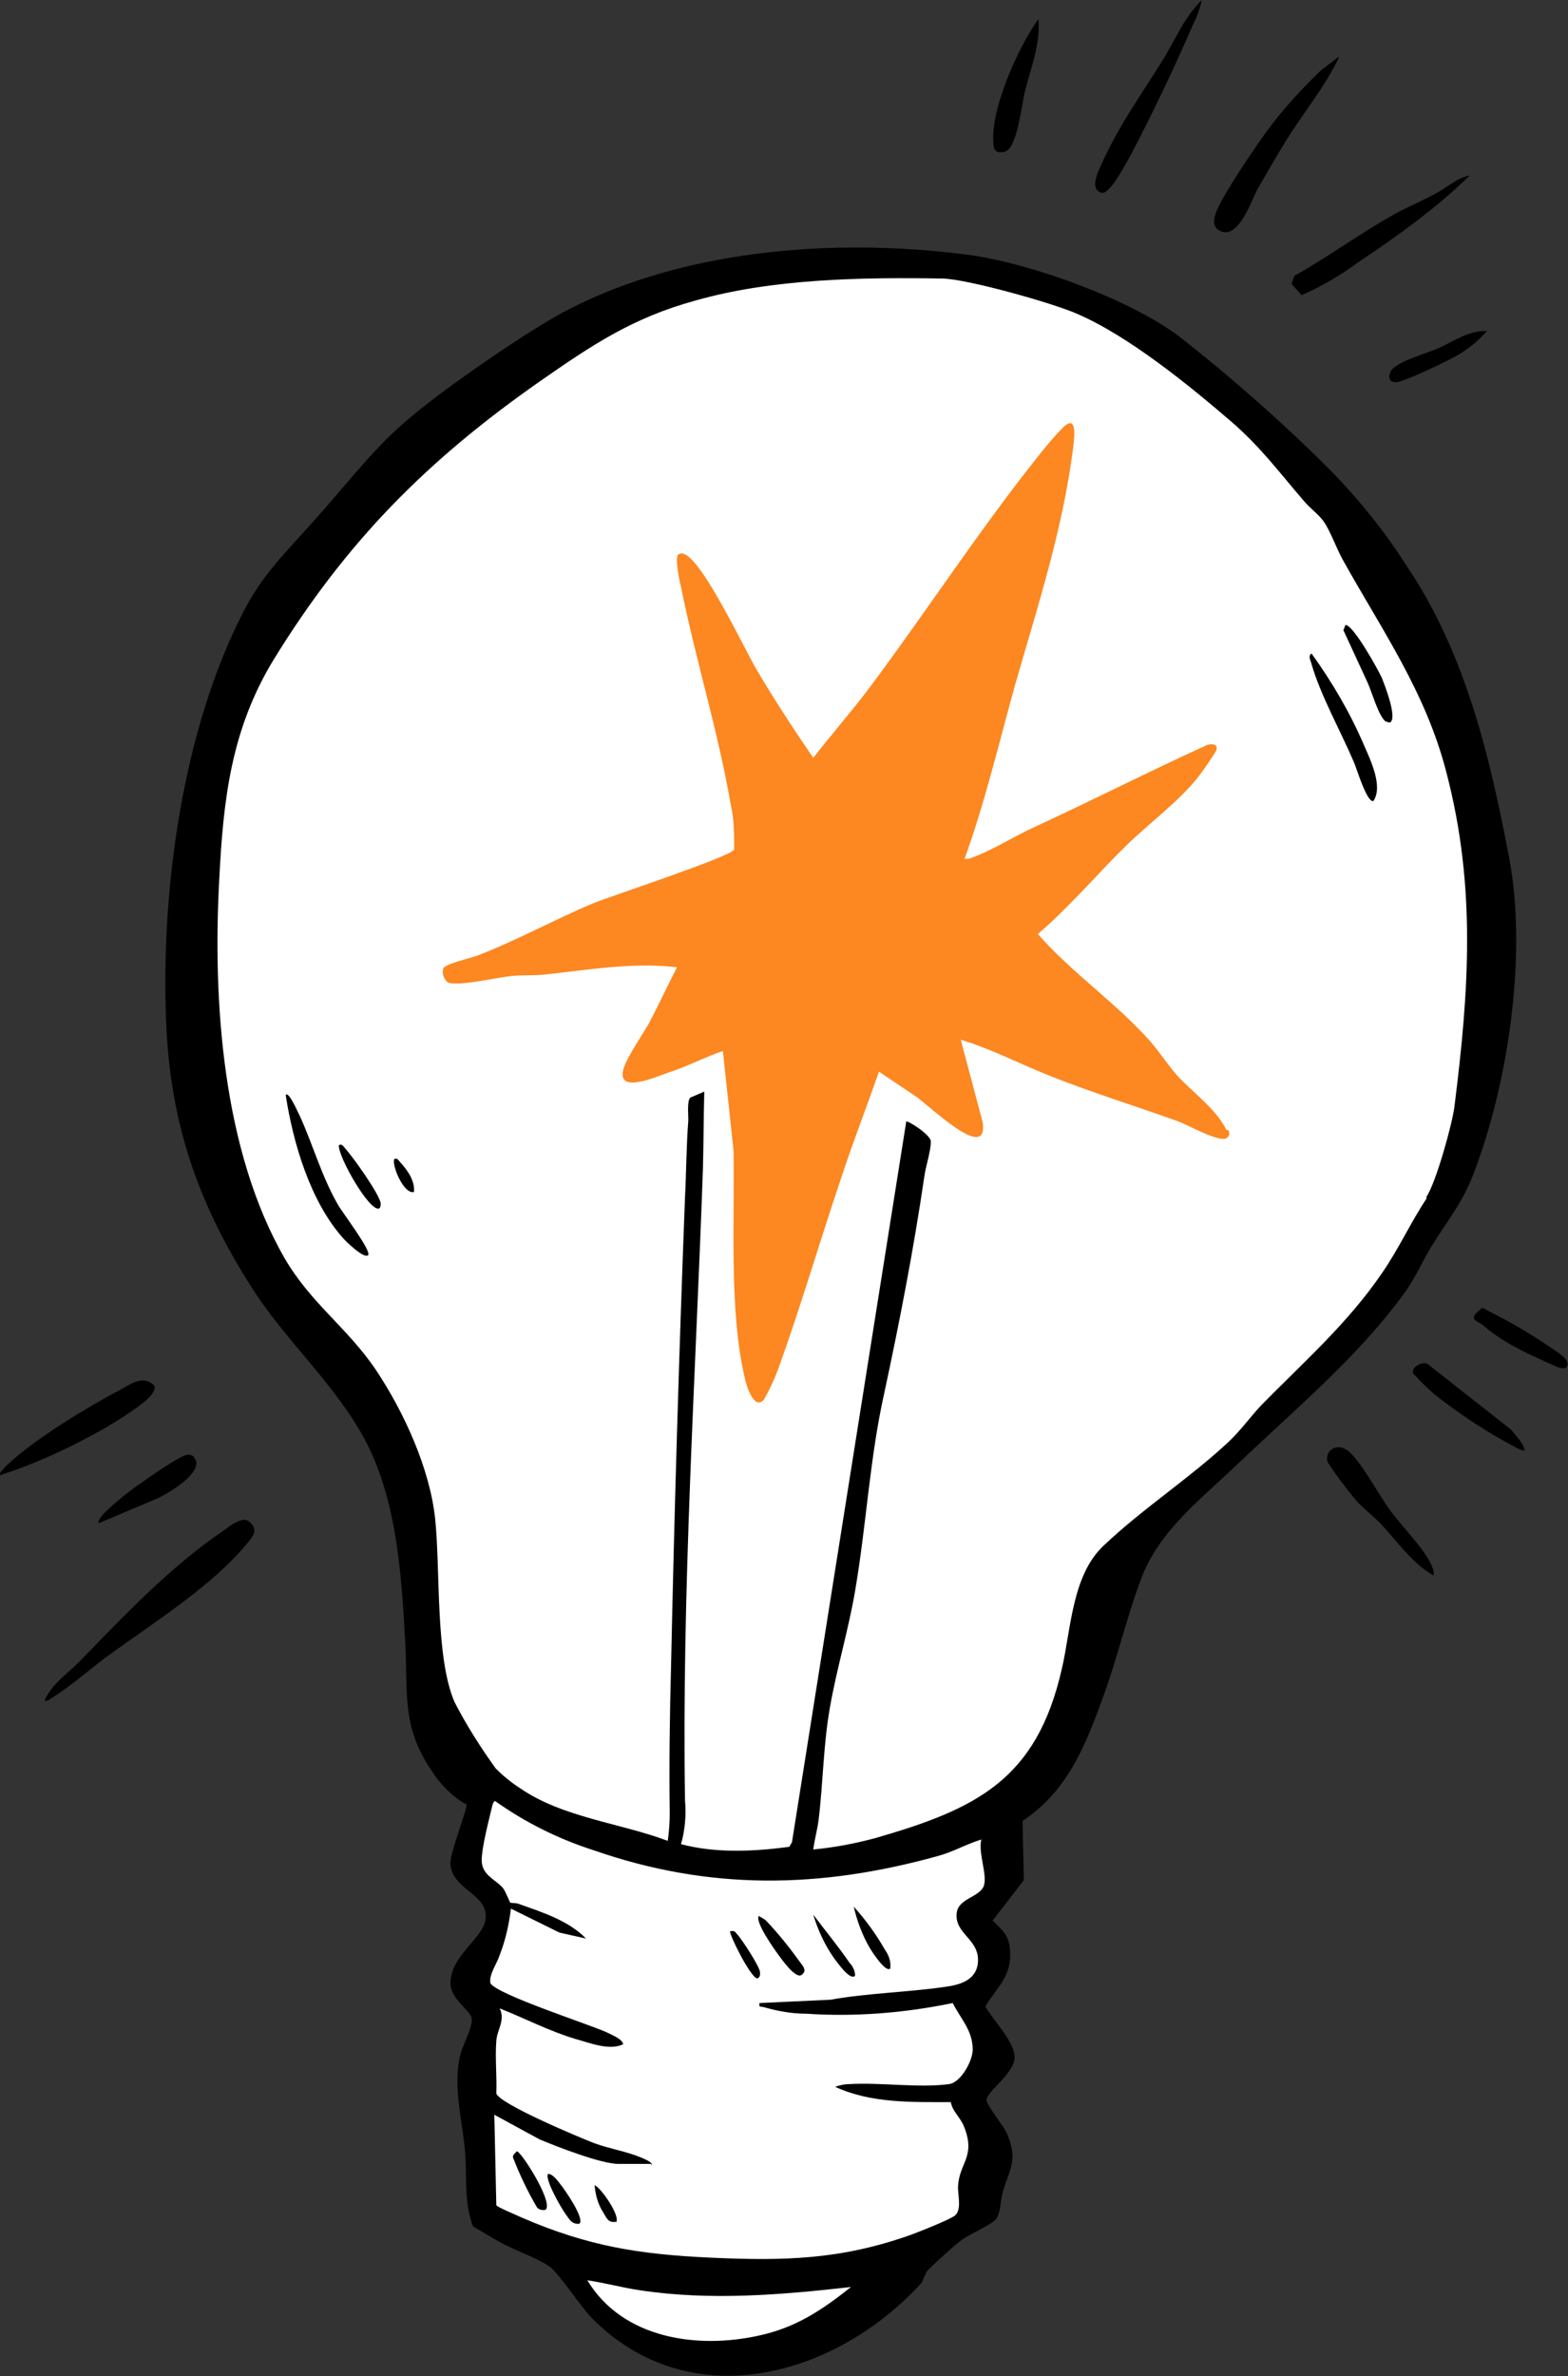 <?xml version="1.0" encoding="UTF-8"?>
<svg id="Layer_2" xmlns="http://www.w3.org/2000/svg" xmlns:xlink="http://www.w3.org/1999/xlink" version="1.1" viewBox="0 0 236 357.4">
  <rect x="0" y="0" width="236" height="357.4" fill="#333333" stroke="none"/>
  <!-- Generator: Adobe Illustrator 29.6.1, SVG Export Plug-In . SVG Version: 2.1.1 Build 9)  -->
  <defs>
    <style>
      .st0 {
        fill: none;
      }

      .st1 {
        fill: #fff;
      }

      .st2 {
        fill: #fd8721;
      }

      .st3 {
        clip-path: url(#clippath);
      }
    </style>
    <clipPath id="clippath">
      <rect class="st0" width="236" height="357.4"/>
    </clipPath>
  </defs>
  <g id="Layer_1-2">
    <g class="st3">
      <g id="Group_8979">
        <path id="Path_6687" class="st1" d="M86.4,341.5l6.4,9.2,14.3,3.9,14.6-3,11.3-6,6.8-6.2,8.4-5.6v-8.7l-1.6-7.6,1.6-6.6,1-3.1-3.6-6.4,3.6-3.2-1-6.4-2.6-4s1.9-2.5,3.6-3.2,3.2-5.8,3.2-5.8v-6.1l8.3-13.3,7.3-22.3,4.8-7.3,33.4-31.1,9.9-16.3,5.3-13.5,3.7-23.3s-.1-12.4,0-13.2-5.9-18.3-5.9-18.3l-16.2-38.2-33.5-28.3-33.2-8.7-39.2,5.2-28.3,16.2-25.8,27-7.7,13.3-6.4,19.9v29l1.8,19.4,4.6,15.5,7.7,10.7,12.5,15.4,7,19.3,2.7,19.1s0,8.7,0,10.5,3.4,7.4,3.4,7.4l3.6,5.9-1.4,6.1,1.4,4.8,1.6,6-1.6,8.6v6s.1,4,0,6.7c-.1,2.6-1.3,8.2-1.4,9.6s-.4,5.7,0,6.6,1.4,6.7,1.4,6.7l13.8,7.8h0Z"/>
        <path id="Path_6662" d="M139.4,342c-.4.4-.4,1.1-.9,1.6-12.9,14-34.8,20-49.5,5-1.8-1.9-4.7-6.4-6.2-7.6-1.6-1.2-5.3-2.5-7.3-3.6-1.5-.8-2.9-1.7-4.3-2.5-1.4-3.6-.9-7.6-1.2-11.2-.4-4.8-1.9-9.9-.7-14.7.4-1.5,1.9-4.2,1.7-5.4-.2-1.2-3.2-2.9-3.2-5.3,0-4.2,5.1-6.8,5.3-9.8.3-3.6-4.9-4.2-5.3-8-.2-1.6,2.7-8.7,2.4-9.1-1.9-.9-4.1-3.2-5.2-5-4.6-6.7-3.6-11.7-4-19.3-.6-10.7-1.3-22.6-6.9-32-4.5-7.6-11.3-13.8-16-21.1-8.3-12.9-12.5-25-13.1-40.4-.8-19.9,2.5-43.9,11.7-61.7,2.9-5.6,6.4-8.9,10.4-13.4,4-4.4,8.4-10.1,12.7-14,5-4.7,18-13.6,24-17,18-10,41.6-11.8,61.7-9.2,9.4,1.2,24.6,6.7,32.1,12.4,7.9,6.2,15.5,12.9,22.6,20,4.3,4.4,8.2,9.2,11.5,14.4,8.8,13,12.5,28.5,15.4,43.7,2.8,14.4,0,33.9-5.3,47.7-1.7,4.5-3.9,7-6.3,10.9-1.4,2.3-2.5,4.9-4.2,7.2-6.9,9.5-16.4,17.4-24.9,25.5-5.4,5.2-11.7,9.9-14.5,17-2.1,5.4-3.6,11.8-5.6,17.4-2.7,7.5-5.4,14.8-12.4,19.4l.2,8.9-4.7,6.1c1.4,1.4,2.4,2.1,2.6,4.2.4,4.1-1.8,5.6-3.7,8.7,1.1,2,4.3,5.2,4.4,7.5.2,2.5-4.2,5.2-4.2,6.6,0,.8,2.5,3.8,3,4.9,1.8,4.1.5,5.3-.6,9-.3,1.1-.3,3.2-1,4-.9,1-3.9,2.2-5.1,3.1-.9.6-4.9,4.2-5.5,5M214.7,180c1.4-2,3.9-11,4.2-13.5,2.2-17.4,3.3-33.1-1.2-50.3-3.1-12.1-9.7-21.4-15.6-32-1-1.8-1.8-4.2-2.9-5.8-.8-1.1-2.1-2-3-3.1-3.7-4.3-6.5-8.1-10.9-11.9-6.4-5.5-15.5-12.9-23.2-16.2-3.6-1.6-16.4-5.2-20.2-5.3-12.1-.2-25.6,0-37.2,3.3-9.5,2.6-15.6,6.7-23.5,12.2-17,11.9-29.1,24.1-40,41.8-6.4,10.5-7.6,21-8.2,33.1-1,18.3.5,40.7,9.8,56.9,4,6.9,9.5,10.5,13.8,16.9,4.2,6.3,8.1,14.8,8.9,22.4.8,7.8,0,20.7,2.9,27.5,1.8,3.5,3.9,6.8,6.2,10,1.1,1.1,2.3,2.1,3.7,3,6.4,4.4,15,5.2,22.2,7.9.2-1.4.3-2.7.3-4.1-.1-7.4,0-14.9.2-22.2.5-23.5,1.2-47,2.1-70.5.2-3.9.2-7.8.5-11.6,0-.8-.2-3,.3-3.4l2.1-.9c-.1,3.8-.1,7.7-.2,11.5-1.1,31.5-3.2,63.6-2.7,95.1.2,2.2,0,4.5-.6,6.6,5.3,1.4,11,1.1,16.3.4l.4-.7,17.2-108.4c.2-.2,3.7,2,3.7,3,0,1.5-.8,3.8-1,5.4-1.6,10.9-3.7,21.7-6,32.4-2.2,9.8-2.7,19.9-4.4,29.8-1,5.9-2.8,11.8-3.8,17.6-1,5.7-1,11.2-1.7,16.9-.2,1.5-.6,2.9-.8,4.4,3.2-.3,6.3-.9,9.3-1.7,15.3-4.4,24.3-8.8,28.1-25.4,1.4-5.9,1.5-14.1,6.3-18.6,5.9-5.6,12.9-10.1,18.8-15.6,1.9-1.8,3.3-3.8,5-5.6,6.3-6.4,13-12.3,18.1-19.8,2.5-3.6,4.3-7.6,6.7-11.2M98,325.5h-4.9c-2.6,0-9.3-2.6-11.9-3.7l-6.8-3.7.3,13.6c.1.3,3.3,1.6,3.9,1.9,10,4.3,17.6,5.5,28.4,6,11.1.5,19.5.3,30-3.4,1.1-.4,6.2-2.4,6.8-3,1-1,.3-3.2.4-4.4.2-3.5,2.7-4.4.9-8.9-.6-1.5-1.7-2.2-2-3.7-5.8,0-12,.2-17.4-2.3.6-.2,1.3-.4,2-.4,4.8-.3,10.5.6,15.1,0,1.8-.2,3.6-3.5,3.6-5.2,0-2.9-1.8-4.6-3-7-7.3,1.5-14.7,2.1-22.1,1.6-2.2,0-4.3-.4-6.4-1-.4-.1-.7.1-.6-.6l10.7-.5c5.6-1,11.3-1.1,17-1.9,2.4-.3,5.2-1,5.2-4.1,0-3.2-3.6-4-3.2-7.1.3-2.2,3.5-2.3,4.1-4.1.5-1.7-.9-4.9-.4-6.9-2.3.7-4.3,1.9-6.6,2.5-17.7,4.9-34.3,5.2-51.8-.9-5.3-1.7-10.3-4.2-14.8-7.4-.3.2-.3.4-.4.7-.5,2.1-1.6,6.3-1.6,8.2,0,2.3,2.1,2.9,3.2,4.2.4.5,1,2.1,1.1,2.2.2.1.9,0,1.3.2,3.4,1.2,7.5,2.5,10.1,5.2l-4-.9-7.3-3.6c-.3,2.4-.8,4.7-1.7,7-.4,1.3-1.6,2.8-1.4,4.2.9,1.7,14.9,6.2,17.5,7.4.6.3,2.4,1,2.5,1.8-2.1,1-5-.2-7.2-.8-4-1.2-7.6-3.1-11.4-4.6.9,1.8-.4,3.2-.5,4.9-.2,2.5.1,5.4,0,7.9.5,1.6,12.7,6.7,14.8,7.5,2.2.8,4.7,1.2,6.9,2.1.2.1,2.1.8,1.6,1.2M128.2,344c-10.6,1.2-21.3,2.1-31.9.5-2.7-.4-5.2-1.1-7.9-1.5,5.3,8.8,16.6,10.4,25.9,8.3,5.5-1.2,9.4-3.8,13.8-7.3"/>
        <path id="Path_6663" d="M6.7,255.8c1.1-2.5,3.4-4,5.2-5.8,6.6-6.8,13.9-14.5,21.8-19.8.8-.6,2.7-2.1,3.7-1.4,1.7,1.3.6,2.4-.4,3.6-5.2,6.2-13.6,11.5-20.1,16.2-3,2.1-6,4.9-9.1,6.8-.3.2-.6.5-1,.4"/>
        <path id="Path_6664" d="M201.5,8.7c-2.1,4.4-5.3,8.2-7.9,12.4-1.5,2.4-2.9,4.9-4.3,7.3-.9,1.6-3,8.1-5.9,6.2-1.1-.7-.6-2.1-.2-3.1,1.2-2.7,5.6-9.2,7.5-11.8,2.4-3.3,5.2-6.3,8.1-9.1l2.6-2h0Z"/>
        <path id="Path_6665" d="M221.1,26.5c-4.9,4.8-10.9,9.1-16.6,12.9-2.7,2-5.6,3.7-8.6,5l-1.5-1.7.4-1.2c5.2-2.9,9.9-6.4,15.1-9.3,2-1.1,4.2-2,6.2-3.1,1.7-.9,3.3-2.4,5.1-2.7"/>
        <path id="Path_6666" d="M0,221.9c-.3-.3,1.3-1.8,1.6-2,3.9-3.6,11.8-8.4,16.6-10.9,1.6-.9,3.4-2.2,5-.6.2.3,0,.8-.2,1.1-.7,1.4-5.5,4.3-7,5.2-5.1,2.9-10.4,5.4-16,7.2"/>
        <path id="Path_6667" d="M180.9,0c-.3,1.2-.7,2.5-1.3,3.6-2.7,6.3-6.2,13.6-9.4,19.7-.6,1-3.1,6-4.4,5.7-2.1-.6-.2-3.8.4-5.2,2.6-5.5,5.6-9.6,8.7-14.6C176.8,6.2,178.2,2.6,180.9,0"/>
        <path id="Path_6668" d="M215.8,237c-3.2-1.8-5.4-5-7.8-7.6-1.1-1.2-2.6-2.3-3.8-3.6-1.6-1.9-3.1-3.9-4.4-5.9-.4-1.6,1.2-2.9,2.9-1.8,1.8,1.1,4.9,6.9,6.4,8.9,1.7,2.4,5.7,6.4,6.5,8.8.2.4.2.8.2,1.2"/>
        <path id="Path_6669" d="M156.3,2.9c.3,3.9-1.2,7.4-2.1,11.1-.4,1.7-1.1,8.2-2.9,8.8-.7.2-1.5.2-1.7-.6-.9-5.1,3.6-15,6.6-19.2"/>
        <path id="Path_6670" d="M229.6,218.2c-.5,0-1-.2-1.5-.5-4.2-2.2-8.3-4.9-12-7.8-1.2-1-2.3-2.1-3.4-3.3-.4-1,1.5-1.9,2.2-1.4l12.6,9.9c.7,1,1.8,1.9,2,3.2"/>
        <path id="Path_6671" d="M29.1,219.1c2.2,2.2-4.3,5.9-5.9,6.5l-8.3,3.5c-.8-.8,5.6-5.6,6.3-6,1.1-.8,6.1-4.3,7.1-4.3.3,0,.6.1.9.3"/>
        <path id="Path_6672" d="M222.9,196.8c.4-.1.8.2,1.1.4,3.5,1.7,6.8,3.7,10,5.9.7.5,2.4,1.5,1.8,2.5-.4.5-1.5,0-1.9-.2-3.6-1.6-7.5-3.3-10.5-5.9-1-.9-2.7-.9-.5-2.6"/>
        <path id="Path_6673" d="M223.8,49.8c-1.5,1.7-3.3,3.1-5.3,4.1-1.3.7-7.3,3.6-8.4,3.6-1,0-1.2-.7-.8-1.6.6-1.4,5.5-2.8,6.9-3.4,2.4-1,4.7-2.8,7.5-2.7"/>
        <path id="Path_6674" class="st2" d="M145.1,129.2c.4,0,.9,0,1.2-.2,2.9-1,6.5-3.3,9.4-4.6,8.7-4,17.1-8.3,25.9-12.3.8-.3,1.9-.2,1.4.9-.8,1.3-1.7,2.6-2.6,3.8-2.9,3.7-7.4,7-10.8,10.3-4.5,4.4-8.6,9.3-13.4,13.4,5.1,5.8,11.7,10.3,16.8,16,1.5,1.7,2.7,3.6,4.2,5.3,2.4,2.6,5.7,4.9,7.3,8,0,.2.4.2.4.2.3.6,0,1.2-.6,1.3-1.4.2-5.4-2-6.9-2.6-6.4-2.3-12.9-4.3-19.2-6.8-4.6-1.8-8.9-4.1-13.6-5.5l3.3,12.4c.1.7.2,2-.7,2.2-1.9.5-7.4-4.6-9.1-5.9l-5.8-3.9c-1.9,5.4-4,10.8-5.8,16.3-3.2,9.5-6,19.1-9.4,28.5-.6,1.6-1.3,3.1-2.1,4.5-1.5,1.8-2.7-2.2-2.9-3.2-2.4-10.2-1.5-23.8-1.7-34.3l-1.6-14.9c-2.7.9-5.3,2.3-8.1,3.2-1.8.6-8.2,3.5-6.8-.7.6-1.8,2.9-5.1,3.9-6.9,1.4-2.7,2.7-5.5,4.1-8.2-6.7-.8-13.4.4-20,1.1-1.8.2-3.8,0-5.6.3-1.8.2-7.9,1.6-9,.8-.5-.5-.8-1.2-.6-2,.2-.7,4.2-1.6,5-1.9,6-2.3,11.6-5.4,17.5-7.9,2.7-1.1,20.7-7,21.3-8.1,0-2.2,0-4.5-.5-6.7-1.9-11-5.3-21.9-7.5-32.8-.2-.8-1-4.5-.4-4.9.5-.3.8-.1,1.2.1,2.9,1.8,8.4,13.4,10.5,17.1,2.7,4.6,5.6,9,8.6,13.4,2.8-3.6,5.8-7,8.5-10.6,8.6-11.5,16.7-24,25.7-35.2,1.1-1.4,2.3-2.8,3.6-4.1,2.1-1.8,1.4,2.4,1.3,3.4-1.6,12.3-5.2,23.3-8.6,35.1-2.5,8.9-4.6,18-7.8,26.8"/>
        <path id="Path_6675" d="M55.4,188.8c-.6.6-3.4-2.1-3.8-2.6-4.9-5.5-7.5-14.3-8.6-21.5.5-.6,1.9,2.8,2.1,3.1,2,4.4,3.3,9.1,5.7,13.3.5,1,5.2,7.1,4.6,7.7"/>
        <path id="Path_6676" d="M197.4,98.3c3.1,4.3,5.8,8.9,7.9,13.8,1,2.3,2.9,6.2,1.4,8.4-1,.2-2.5-4.9-2.9-5.8-2-4.7-5-10-6.4-14.8-.1-.5-.6-1.2,0-1.6"/>
        <path id="Path_6677" d="M208.5,108.5c-1.1-1-2-4.4-2.7-5.9-1.2-2.6-2.4-5.2-3.6-7.8l.3-.8c1.2,0,4.9,6.7,5.5,8,.5,1.3,2.1,5.4,1.4,6.5-.2.4-.7,0-.9,0"/>
        <path id="Path_6678" d="M51.1,172.2c.5-.1.6.3.9.6,1.1,1.2,5.1,6.8,5.3,8.2,0,.3,0,.7-.3.8-1.5.3-6.1-7.8-6-9.5"/>
        <path id="Path_6679" d="M62.3,179.3c-1.6.4-3.5-4.4-2.9-5,.5-.1.6.3.9.6,1.1,1.2,2.2,2.8,2,4.5"/>
        <path id="Path_6680" d="M114.2,288.2c0,0,.9.5,1.1.7,1.8,1.9,3.5,4,5,6.1.5.7,1.3,1.4.3,2.1-.9.5-2.9-2.3-3.4-3-.6-.8-3.6-5-3-5.9"/>
        <path id="Path_6681" d="M82.1,332.4c-.5.1-1,0-1.3-.4-1.4-2.4-2.6-4.9-3.6-7.5,0-.4.3-.6.6-.9.6,0,5.3,7.3,4.4,8.7"/>
        <path id="Path_6682" d="M134,296.1c-.7.7-2.8-2.6-3.1-3.1-1.1-1.9-1.9-4-2.4-6.2,1.8,2,3.4,4.2,4.7,6.5.6.8.9,1.8.8,2.7"/>
        <path id="Path_6683" d="M87.2,334.5c-1.2.1-1.5-.7-2.1-1.5-.6-.8-3.2-5.3-2.6-6,.7,0,1.4,1,1.8,1.5.6.7,3.8,5.3,2.9,6"/>
        <path id="Path_6684" d="M128.7,297.2c-.8.8-2.8-2.2-3.2-2.7-1.4-2-2.4-4.2-3.1-6.5,1.8,2.4,3.8,4.8,5.5,7.3.5.5.8,1.2.8,1.9"/>
        <path id="Path_6685" d="M109.9,290.5c.6-.1.7,0,1,.4.7.7,3.5,5,3.5,5.8,0,.4,0,.7-.4.9-1,0-4.4-6.9-4.1-7.1"/>
        <path id="Path_6686" d="M92.7,334.2c-1.2.2-1.4-.6-1.9-1.4-.8-1.2-1.2-2.7-1.3-4.1,1,.4,4,4.8,3.2,5.6"/>
      </g>
    </g>
  </g>
</svg>